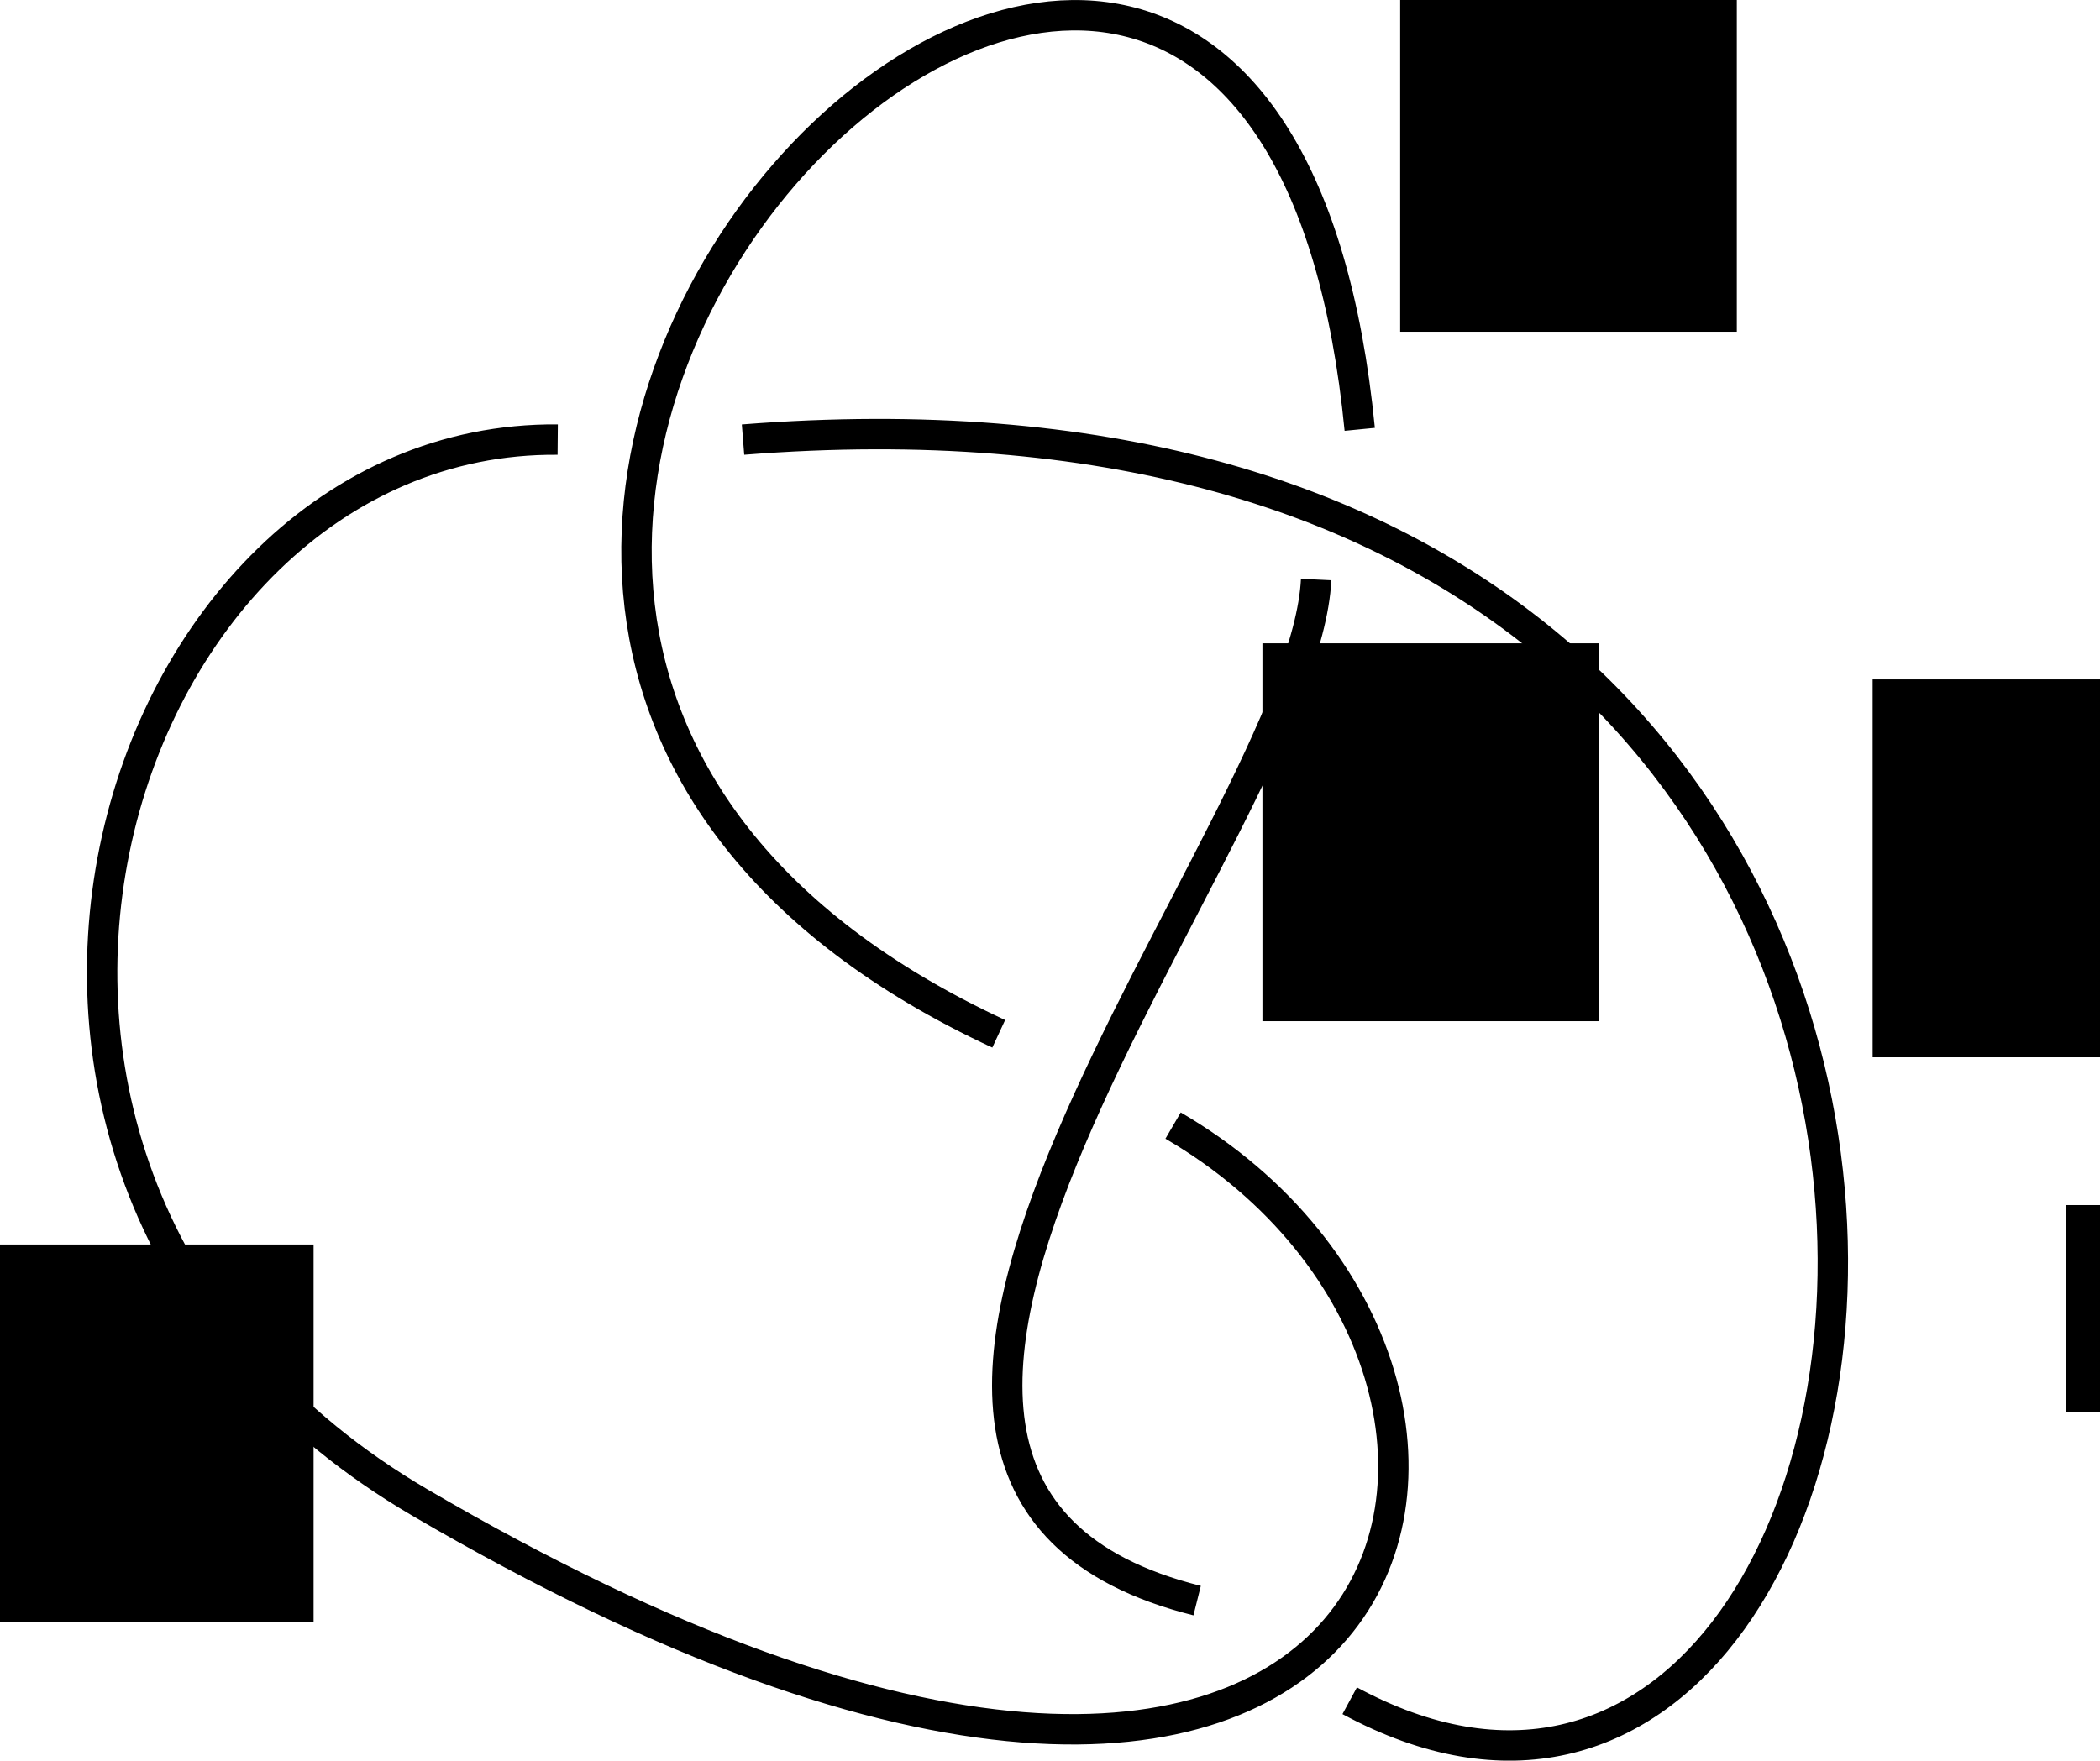 <?xml version="1.0" encoding="UTF-8" standalone="no"?>
<!-- Created with Inkscape (http://www.inkscape.org/) -->

<svg
   xmlns:dc="http://purl.org/dc/elements/1.1/"
   xmlns:cc="http://creativecommons.org/ns#"
   xmlns:rdf="http://www.w3.org/1999/02/22-rdf-syntax-ns#"
   xmlns:svg="http://www.w3.org/2000/svg"
   xmlns="http://www.w3.org/2000/svg"
   version="1.2"
   width="89.797"
   height="75.306"
   id="svg3053">
  <defs
     id="defs3055" />
  <g
     transform="translate(-193.995,-337.654)"
     id="layer1">
    <path
       d="m 217.843,356.456 c -19.329,-0.171 -29.239,31.797 -5.893,45.464 42.993,25.167 50.691,-5.346 32.207,-16.123 m 7.552,24.601 c 26.902,14.554 36.028,-58.835 -25.942,-53.941 m 10.934,25.415 c -40.65,-18.889 11.06,-70.52 15.437,-25.854 m -1.864,6.424 c -0.522,10.772 -25.752,38.508 -5.089,43.674"
       id="path2168"
       style="fill:none;stroke:#000000;stroke-width:1.3;stroke-linecap:butt;stroke-linejoin:miter;stroke-miterlimit:4;stroke-opacity:1;stroke-dasharray:none" />
    <flowRoot
       transform="translate(5.626,16.081)"
       id="flowRoot3295"
       xml:space="preserve"
       style="font-size:14px;font-style:italic;font-variant:normal;font-weight:normal;font-stretch:normal;line-height:125%;letter-spacing:0px;word-spacing:0px;fill:#000000;fill-opacity:1;stroke:none;font-family:URW Bookman L;-inkscape-font-specification:URW Bookman L Italic"><flowRegion
         id="flowRegion3297"><rect
           width="14.395"
           height="16.162"
           x="187.383"
           y="374.802"
           id="rect3299"
           style="font-size:14px;font-style:italic;font-variant:normal;font-weight:normal;font-stretch:normal;font-family:URW Bookman L;-inkscape-font-specification:URW Bookman L Italic" /></flowRegion><flowPara
         id="flowPara3301"
         style="font-size:14px;font-style:italic;font-variant:normal;font-weight:normal;font-stretch:normal;font-family:URW Bookman L;-inkscape-font-specification:URW Bookman L Italic">a</flowPara></flowRoot>    <flowRoot
       transform="translate(66.484,-39.121)"
       id="flowRoot3295-8"
       xml:space="preserve"
       style="font-size:14px;font-style:italic;font-variant:normal;font-weight:normal;font-stretch:normal;line-height:125%;letter-spacing:0px;word-spacing:0px;fill:#000000;fill-opacity:1;stroke:none;font-family:URW Bookman L;-inkscape-font-specification:URW Bookman L Italic"><flowRegion
         id="flowRegion3297-8"><rect
           width="14.395"
           height="16.162"
           x="187.383"
           y="374.802"
           id="rect3299-9"
           style="font-size:14px;font-style:italic;font-variant:normal;font-weight:normal;font-stretch:normal;font-family:URW Bookman L;-inkscape-font-specification:URW Bookman L Italic" /></flowRegion><flowPara
         id="flowPara3301-8">b</flowPara></flowRoot>    <flowRoot
       transform="translate(60.594,-9.632)"
       id="flowRoot3295-9"
       xml:space="preserve"
       style="font-size:14px;font-style:italic;font-variant:normal;font-weight:normal;font-stretch:normal;line-height:125%;letter-spacing:0px;word-spacing:0px;fill:#000000;fill-opacity:1;stroke:none;font-family:URW Bookman L;-inkscape-font-specification:URW Bookman L Italic"><flowRegion
         id="flowRegion3297-1"><rect
           width="14.395"
           height="16.162"
           x="187.383"
           y="374.802"
           id="rect3299-5"
           style="font-size:14px;font-style:italic;font-variant:normal;font-weight:normal;font-stretch:normal;font-family:URW Bookman L;-inkscape-font-specification:URW Bookman L Italic" /></flowRegion><flowPara
         id="flowPara3301-84"
         style="font-size:14px;font-style:italic;font-variant:normal;font-weight:normal;font-stretch:normal;font-family:URW Bookman L;-inkscape-font-specification:URW Bookman L Italic">c</flowPara></flowRoot>    <flowRoot
       transform="translate(86.687,-8.088)"
       id="flowRoot3295-6"
       xml:space="preserve"
       style="font-size:14px;font-style:italic;font-variant:normal;font-weight:normal;font-stretch:normal;line-height:125%;letter-spacing:0px;word-spacing:0px;fill:#000000;fill-opacity:1;stroke:none;font-family:URW Bookman L;-inkscape-font-specification:URW Bookman L Italic"><flowRegion
         id="flowRegion3297-6"><rect
           width="14.395"
           height="16.162"
           x="187.383"
           y="374.802"
           id="rect3299-06"
           style="font-size:14px;font-style:italic;font-variant:normal;font-weight:normal;font-stretch:normal;font-family:URW Bookman L;-inkscape-font-specification:URW Bookman L Italic" /></flowRegion><flowPara
         id="flowPara3301-1"
         style="font-size:14px;font-style:italic;font-variant:normal;font-weight:normal;font-stretch:normal;font-family:URW Bookman L;-inkscape-font-specification:URW Bookman L Italic">d</flowPara></flowRoot>    <flowRoot
       id="flowRoot4721"
       xml:space="preserve"
       style="font-size:8px;font-style:normal;font-weight:normal;line-height:125%;letter-spacing:0px;word-spacing:0px;fill:#000000;fill-opacity:1;stroke:none;font-family:Sans"><flowRegion
         id="flowRegion4723"><rect
           width="22.476"
           height="8.839"
           x="282.338"
           y="389.197"
           id="rect4725" /></flowRegion><flowPara
         id="flowPara4727" /></flowRoot>  </g>
</svg>
